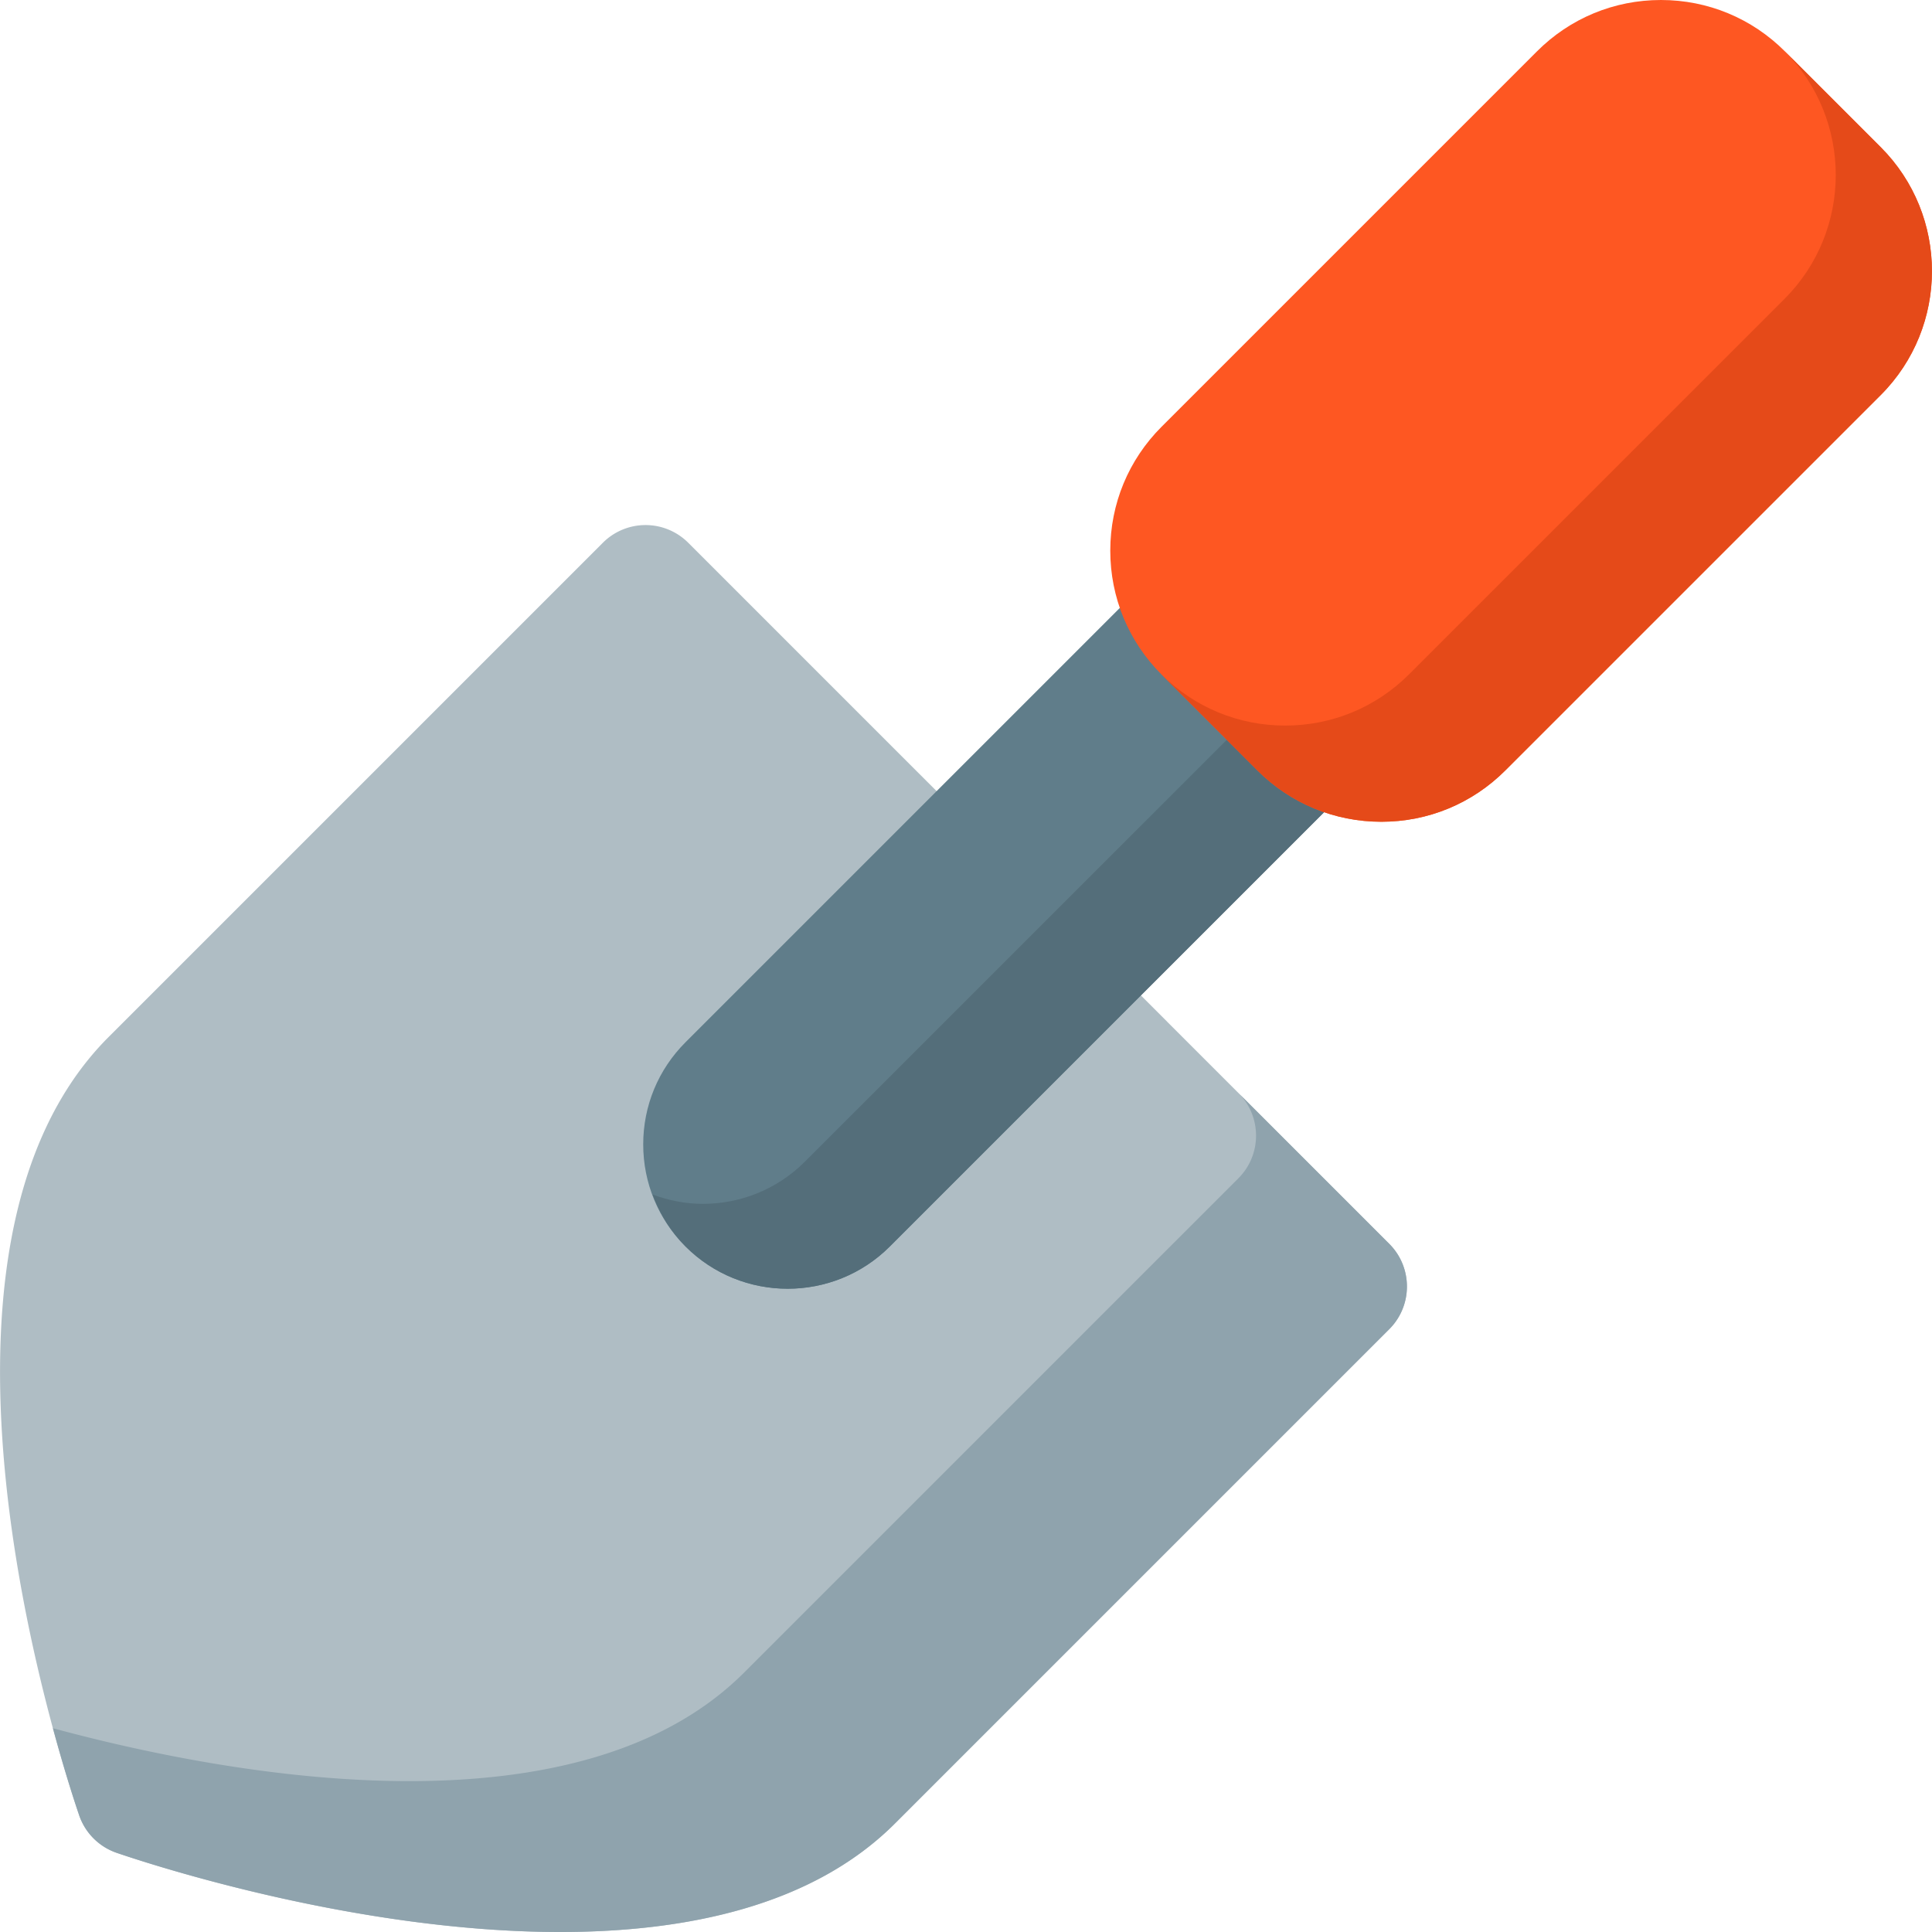<svg xmlns="http://www.w3.org/2000/svg" version="1.1" xmlns:xlink="http://www.w3.org/1999/xlink" width="512" height="512" x="0" y="0" viewBox="0 0 512 512" style="enable-background:new 0 0 512 512" xml:space="preserve" class=""><g><path d="M368.166 329.628 182.385 143.832a15.995 15.995 0 0 0-11.308-4.686 15.995 15.995 0 0 0-11.308 4.686L28.783 274.818c-56.715 56.715-12.979 191.11-7.805 206.249a16.003 16.003 0 0 0 9.961 9.961C40.256 494.214 94.718 512 148.462 512c33.592 0 66.907-6.955 88.722-28.77l130.982-130.982c6.247-6.248 6.247-16.373 0-22.62z" style="" fill="#afbdc4" data-original="#afbdc4" class=""></path><path d="M368.166 329.628 182.385 143.832c-.006-.008-.011-.008-.02-.015l145.816 145.828c6.247 6.247 6.247 16.372 0 22.62L197.2 443.246c-21.815 21.815-55.13 28.77-88.722 28.77-35.661 0-71.557-7.821-94.454-14.022 3.147 11.625 5.883 19.938 6.955 23.073a16 16 0 0 0 9.961 9.961C40.256 494.215 94.718 512 148.462 512c33.592 0 66.907-6.955 88.722-28.77l130.982-130.982c6.247-6.248 6.247-16.373 0-22.62z" style="" fill="#8fa3ad" data-original="#8fa3ad"></path><path d="M373.585 138.421c-7.231-7.224-16.841-11.207-27.067-11.207-10.226 0-19.835 3.983-27.064 11.211l-137.78 137.776c-7.231 7.231-11.214 16.845-11.214 27.067 0 10.223 3.983 19.835 11.214 27.067 7.462 7.462 17.263 11.191 27.064 11.191 9.805 0 19.605-3.729 27.067-11.191l137.784-137.78c14.916-14.924 14.916-39.207-.004-54.134z" style="" fill="#607d8a" data-original="#607d8a"></path><path d="M373.585 138.421c-3.959-3.956-8.672-6.833-13.77-8.723 5.024 13.592 2.179 29.465-8.717 40.367l-137.784 137.78c-7.462 7.462-17.263 11.191-27.067 11.191-4.517 0-9.014-.887-13.303-2.471 1.892 5.1 4.771 9.813 8.731 13.772 7.462 7.461 17.263 11.191 27.064 11.191 9.805 0 19.605-3.729 27.067-11.191l137.784-137.78c14.915-14.926 14.915-39.209-.005-54.136z" style="" fill="#546e7a" data-original="#546e7a"></path><path d="m498.402 38.992-25.38-25.38C464.244 4.834 452.576 0 440.167 0h-.004c-12.409 0-24.076 4.834-32.85 13.612l-99.467 99.463c-8.778 8.773-13.612 20.445-13.612 32.854 0 12.413 4.834 24.08 13.612 32.858l25.377 25.38c8.778 8.773 20.445 13.608 32.854 13.608h.004c12.409 0 24.076-4.834 32.85-13.608l99.476-99.467c18.108-18.118 18.108-47.591-.005-65.708z" style="" fill="#fe5722" data-original="#fe5722"></path><path d="m498.402 38.992-25.38-25.38c-.02-.02-.043-.031-.06-.051 18.057 18.122 18.045 47.551-.045 65.65l-99.476 99.467c-8.773 8.773-20.441 13.608-32.85 13.608h-.004c-12.378 0-24.012-4.819-32.782-13.549.016.015.025.035.041.051l25.377 25.38c8.778 8.773 20.445 13.608 32.854 13.608h.004c12.409 0 24.076-4.834 32.85-13.608l99.476-99.467c18.108-18.119 18.108-47.592-.005-65.709z" style="" fill="#e54a19" data-original="#e54a19"></path></g></svg>